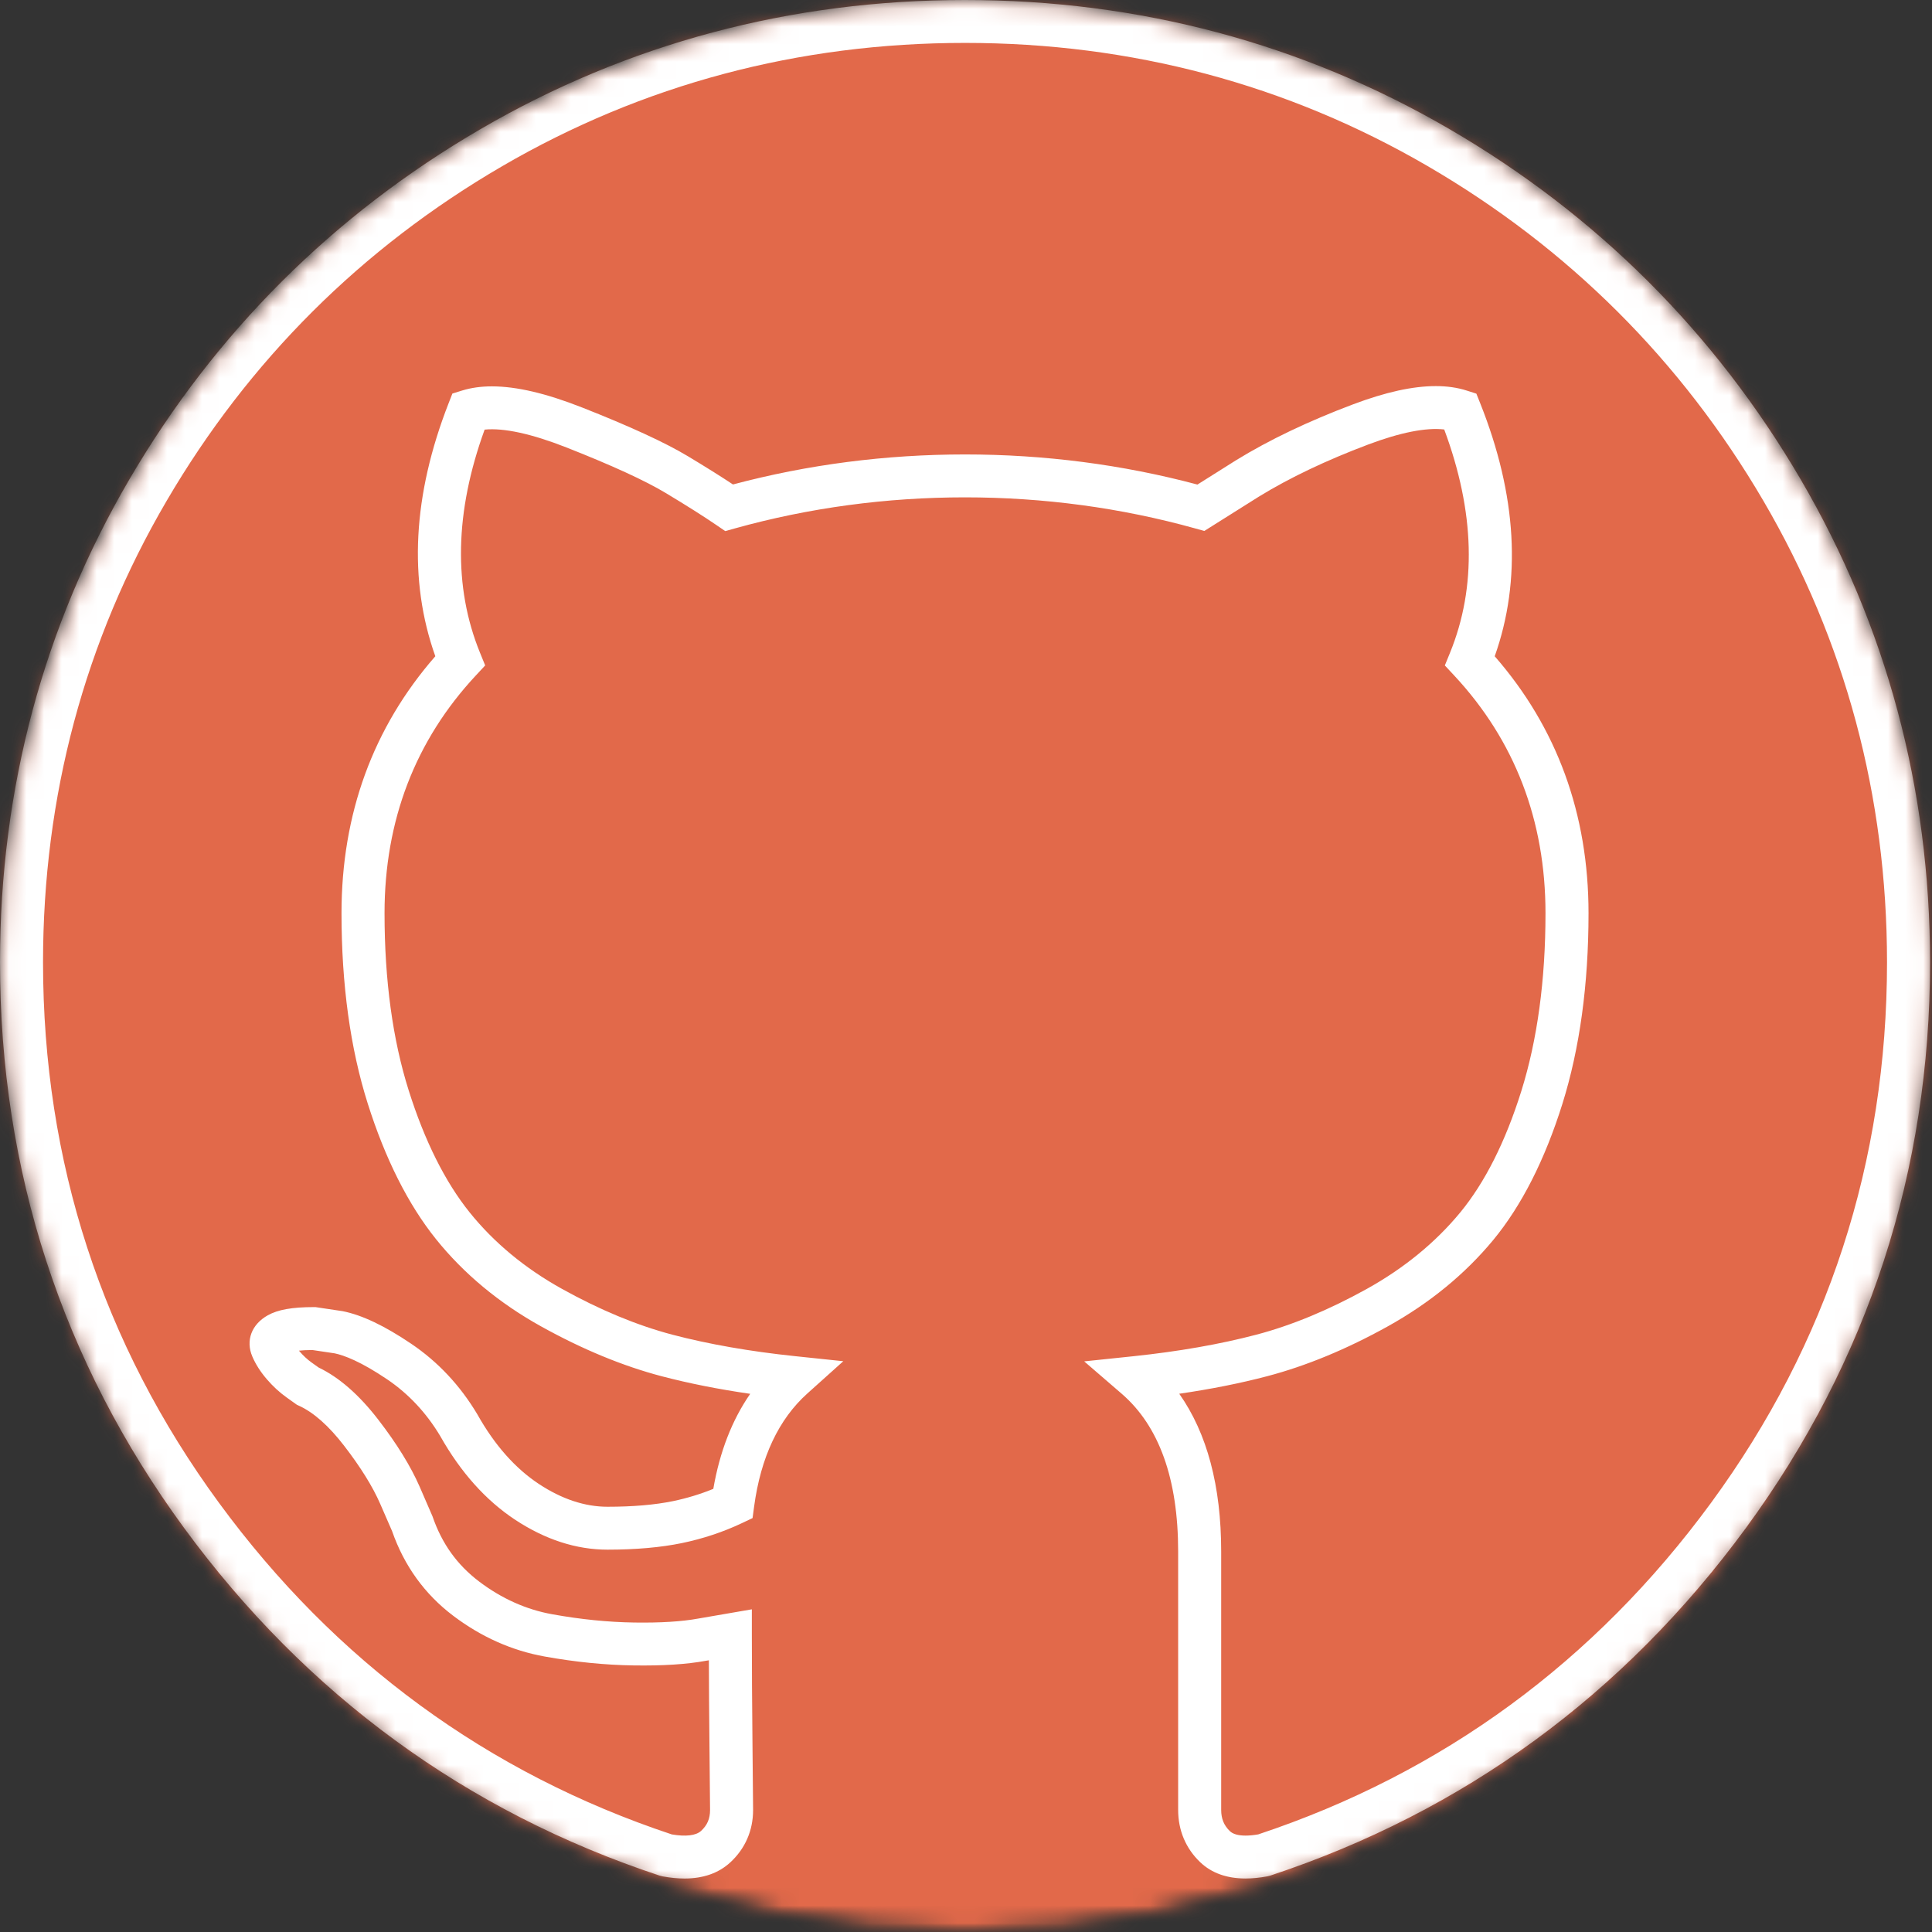 <?xml version="1.0" encoding="UTF-8" standalone="no"?>
<svg width="110px" height="110px" viewBox="0 0 110 110" version="1.1" xmlns="http://www.w3.org/2000/svg" xmlns:xlink="http://www.w3.org/1999/xlink">
    <rect x="0" y="0" width="110" height="110" fill="#333333" stroke="none"/>
    <!-- Generator: Sketch 41.1 (35376) - http://www.bohemiancoding.com/sketch -->
    <title>ICON</title>
    <desc>Created with Sketch.</desc>
    <defs>
        <circle id="path-1" cx="55" cy="55" r="55"></circle>
        <mask id="mask-2" maskContentUnits="userSpaceOnUse" maskUnits="objectBoundingBox" x="0" y="0" width="110" height="110" fill="white">
            <use xlink:href="#path-1"></use>
        </mask>
        <mask id="mask-4" maskContentUnits="userSpaceOnUse" maskUnits="objectBoundingBox" x="0" y="0" width="110" height="110" fill="white">
            <use xlink:href="#path-1"></use>
        </mask>
    </defs>
    <g id="Symbols" stroke="none" stroke-width="1" fill="none" fill-rule="evenodd">
        <g id="FURTHER-INFO" transform="translate(-731, -97)">
            <g transform="translate(0, 13)" id="1---GITHUB">
                <g transform="translate(677, 84)">
                    <g id="ICON" transform="translate(54, 0)">
                        <mask id="mask-3" fill="white">
                            <use xlink:href="#path-1"></use>
                        </mask>
                        <g id="Mask" stroke="#E2694A" mask="url(#mask-2)" stroke-width="4" fill="#E2694A">
                            <use mask="url(#mask-4)" xlink:href="#path-1"></use>
                        </g>
                        <path d="M38.249,104.444 C39.04,104.58 39.624,104.511 39.914,104.246 C40.269,103.919 40.428,103.551 40.428,103.052 C40.428,102.915 40.415,101.514 40.393,99.298 C40.375,97.58 40.364,95.982 40.36,94.53 L40.182,94.56 C39.091,94.76 37.741,94.847 36.074,94.822 C34.454,94.8 32.751,94.629 31.012,94.315 C29.152,93.982 27.4,93.201 25.804,91.995 C24.181,90.768 23.011,89.147 22.324,87.176 L21.644,85.615 C21.218,84.638 20.528,83.528 19.593,82.316 C18.719,81.18 17.851,80.412 17.015,80.033 L16.906,79.984 L16.319,79.565 C15.918,79.28 15.539,78.931 15.194,78.53 C14.833,78.111 14.556,77.677 14.368,77.238 C13.977,76.33 14.32,75.407 15.243,74.89 C15.819,74.566 16.63,74.421 17.872,74.421 L17.963,74.421 L19.511,74.653 C20.617,74.874 21.896,75.483 23.42,76.513 C24.939,77.54 26.203,78.89 27.178,80.526 L27.193,80.553 C28.165,82.28 29.339,83.605 30.683,84.492 C31.986,85.352 33.3,85.788 34.588,85.788 C36.033,85.788 37.291,85.68 38.327,85.466 C39.123,85.3 39.889,85.066 40.613,84.769 C40.978,82.658 41.681,80.849 42.714,79.359 C40.9,79.097 39.21,78.761 37.668,78.356 C35.453,77.773 33.146,76.819 30.809,75.52 C28.42,74.195 26.404,72.52 24.818,70.544 C23.238,68.573 21.931,65.976 20.935,62.824 C19.946,59.697 19.444,56.054 19.444,51.995 C19.444,46.343 21.24,41.425 24.785,37.364 C23.244,33.035 23.498,28.192 25.543,22.956 L25.757,22.407 L26.321,22.232 C26.824,22.077 27.39,21.998 28.004,21.998 C29.404,21.998 31.088,22.392 33.15,23.204 C35.851,24.267 37.878,25.201 39.173,25.98 C40.166,26.577 41.025,27.114 41.733,27.583 C45.991,26.449 50.432,25.874 54.943,25.874 C59.463,25.874 63.912,26.451 68.177,27.589 L70.378,26.203 C72.262,25.045 74.498,23.978 77.034,23.023 C78.895,22.323 80.437,21.983 81.749,21.983 C82.392,21.983 82.984,22.068 83.509,22.237 L84.058,22.413 L84.272,22.948 C86.364,28.189 86.642,33.034 85.103,37.365 C88.648,41.427 90.444,46.345 90.444,51.996 C90.444,56.047 89.943,59.701 88.954,62.856 C87.956,66.037 86.635,68.639 85.026,70.592 C83.417,72.539 81.393,74.198 79.008,75.521 C76.67,76.819 74.363,77.773 72.15,78.355 C70.619,78.758 68.941,79.092 67.141,79.354 C68.727,81.603 69.529,84.612 69.529,88.335 L69.529,103.05 C69.529,103.551 69.687,103.935 70.027,104.26 C70.201,104.426 70.501,104.511 70.918,104.511 L70.919,104.511 C71.133,104.511 71.375,104.488 71.639,104.442 C82.123,100.955 90.8,94.601 97.428,85.554 C104.071,76.488 107.439,66.135 107.439,54.784 C107.436,45.334 105.068,36.496 100.4,28.515 C95.726,20.531 89.297,14.12 81.29,9.46 C73.288,4.804 64.424,2.443 54.944,2.443 C45.463,2.443 36.599,4.804 28.597,9.46 C20.591,14.119 14.161,20.53 9.488,28.516 C4.818,36.495 2.45,45.333 2.45,54.786 C2.45,66.139 5.818,76.492 12.461,85.556 C19.089,94.602 27.765,100.957 38.249,104.444 M38.972,106.955 C38.585,106.955 38.165,106.914 37.723,106.832 L37.56,106.791 C26.546,103.146 17.436,96.486 10.483,86.998 C3.527,77.506 0,66.668 0,54.786 C0,44.895 2.48,35.642 7.372,27.284 C12.261,18.931 18.987,12.224 27.362,7.35 C35.743,2.473 45.023,-7.32876715e-05 54.944,-7.32876715e-05 C64.864,-7.32876715e-05 74.144,2.473 82.526,7.35 C90.901,12.225 97.627,18.932 102.516,27.284 C107.405,35.644 109.886,44.896 109.889,54.784 C109.889,66.664 106.362,77.502 99.406,86.995 C92.454,96.485 83.343,103.144 72.327,106.788 L72.165,106.83 C71.723,106.912 71.304,106.954 70.919,106.954 L70.918,106.954 C69.848,106.954 68.978,106.641 68.332,106.024 C67.512,105.24 67.079,104.212 67.079,103.05 L67.079,88.335 C67.079,84.216 65.998,81.195 63.866,79.355 L61.73,77.511 L64.54,77.217 C67.117,76.946 69.467,76.534 71.524,75.993 C73.54,75.463 75.657,74.586 77.817,73.387 C79.933,72.212 81.721,70.75 83.134,69.039 C84.541,67.332 85.713,65.007 86.616,62.127 C87.53,59.209 87.994,55.8 87.994,51.996 C87.994,46.715 86.245,42.161 82.795,38.459 L82.263,37.888 L82.557,37.167 C84.087,33.419 83.975,29.144 82.228,24.452 C81.192,24.332 79.721,24.624 77.899,25.309 C75.509,26.209 73.415,27.207 71.675,28.276 L68.568,30.231 L68.045,30.085 C63.834,28.912 59.426,28.317 54.943,28.317 C50.461,28.317 46.053,28.912 41.843,30.085 L41.292,30.239 L40.821,29.916 C40.074,29.405 39.094,28.785 37.908,28.072 C36.729,27.363 34.826,26.49 32.25,25.476 C30.27,24.697 28.686,24.352 27.593,24.46 C25.89,29.146 25.801,33.418 27.33,37.166 L27.624,37.887 L27.093,38.458 C23.643,42.159 21.894,46.713 21.894,51.995 C21.894,55.804 22.357,59.2 23.271,62.089 C24.176,64.953 25.34,67.284 26.731,69.018 C28.117,70.745 29.89,72.215 32.001,73.386 C34.16,74.585 36.276,75.463 38.292,75.994 C40.351,76.534 42.702,76.946 45.277,77.215 L48.014,77.502 L45.969,79.338 C44.334,80.805 43.314,82.971 42.936,85.777 L42.848,86.433 L42.248,86.718 C41.183,87.223 40.031,87.607 38.825,87.857 C37.625,88.105 36.2,88.231 34.588,88.231 C32.811,88.231 31.042,87.658 29.331,86.529 C27.663,85.429 26.227,83.825 25.064,81.761 C24.275,80.442 23.26,79.357 22.045,78.535 C20.536,77.515 19.59,77.166 19.057,77.054 L17.783,76.864 C17.461,76.866 17.212,76.882 17.021,76.901 C17.031,76.914 17.042,76.926 17.053,76.939 C17.269,77.19 17.502,77.406 17.744,77.578 L18.143,77.862 C19.309,78.421 20.45,79.418 21.536,80.828 C22.592,82.197 23.384,83.481 23.891,84.641 L24.626,86.337 C25.156,87.884 26.026,89.097 27.284,90.049 C28.568,91.02 29.969,91.646 31.447,91.91 C33.056,92.201 34.623,92.359 36.108,92.38 C37.594,92.403 38.82,92.326 39.753,92.155 L42.807,91.628 L42.807,93.079 C42.807,94.886 42.819,96.971 42.843,99.273 C42.869,101.966 42.878,102.92 42.878,103.052 C42.878,104.224 42.427,105.258 41.574,106.042 C40.914,106.648 40.039,106.955 38.972,106.955" id="Fill-1" fill="#FFFFFF" mask="url(#mask-3)"></path>
                    </g>
                </g>
            </g>
        </g>
    </g>
</svg>